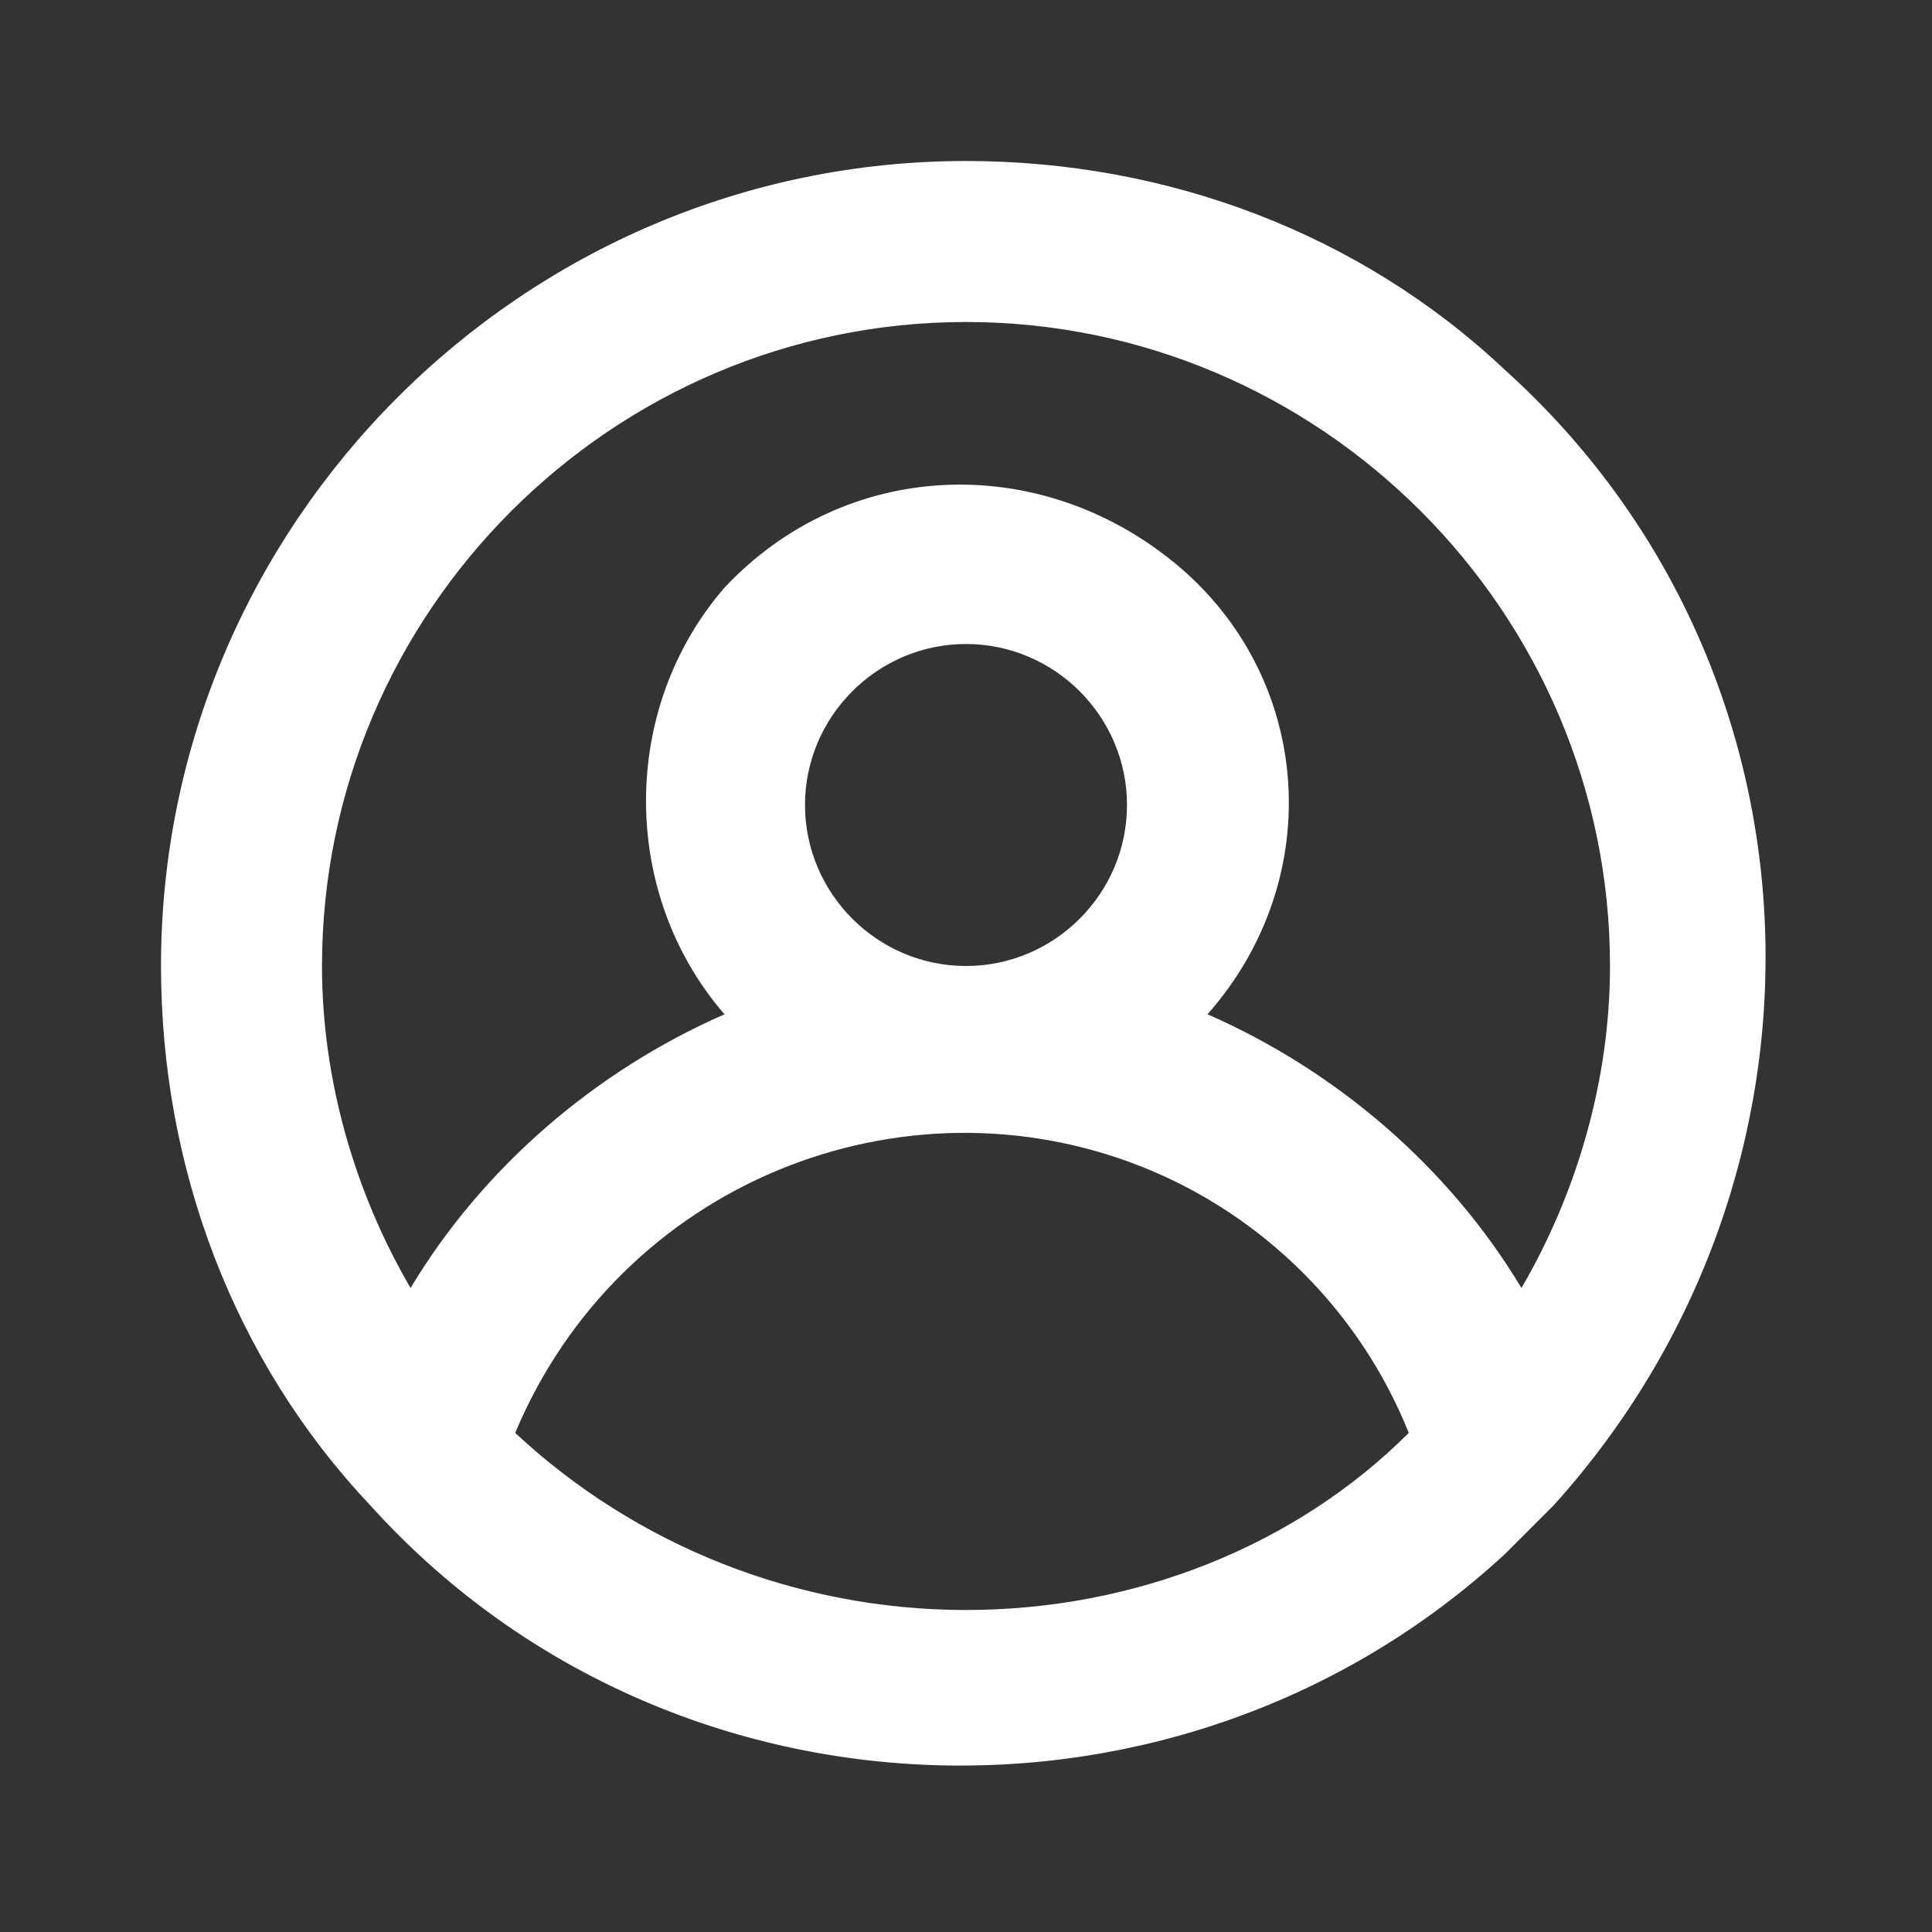 <?xml version="1.0" encoding="utf-8"?>
<!-- Generator: Adobe Illustrator 25.0.0, SVG Export Plug-In . SVG Version: 6.00 Build 0)  -->
<svg version="1.1" id="Livello_1" xmlns="http://www.w3.org/2000/svg" xmlns:xlink="http://www.w3.org/1999/xlink" x="0px" y="0px"
	 viewBox="0 0 24 24" style="enable-background:new 0 0 24 24;" xml:space="preserve">
<rect x="0" y="0" width="24" height="24" fill="#333333" stroke="none"/>
<style type="text/css">
	.st0{fill:#FFFFFF;}
</style>
<path class="st0" d="M12,2C6.5,2,2,6.5,2,12c0,2.5,0.9,4.9,2.6,6.7l0,0c3.7,4.1,10.1,4.3,14.1,0.6c0.2-0.2,0.4-0.4,0.6-0.6l0,0
	c3.7-4.1,3.5-10.4-0.6-14.1C16.9,2.9,14.5,2,12,2z M12,20c-2.1,0-4.1-0.8-5.6-2.2c1.3-3.1,4.8-4.5,7.8-3.3c1.5,0.6,2.7,1.8,3.3,3.3
	C16.1,19.2,14.1,20,12,20z M10,10c0-1.1,0.9-2,2-2s2,0.9,2,2s-0.9,2-2,2S10,11.1,10,10z M18.9,16c-0.9-1.5-2.3-2.7-3.9-3.4
	c1.5-1.7,1.3-4.2-0.4-5.6S10.5,5.7,9,7.3c-1.3,1.5-1.3,3.8,0,5.3c-1.6,0.7-3,1.9-3.9,3.4C4.4,14.8,4,13.4,4,12c0-4.4,3.6-8,8-8
	s8,3.6,8,8C20,13.4,19.6,14.8,18.9,16z"/>
</svg>
